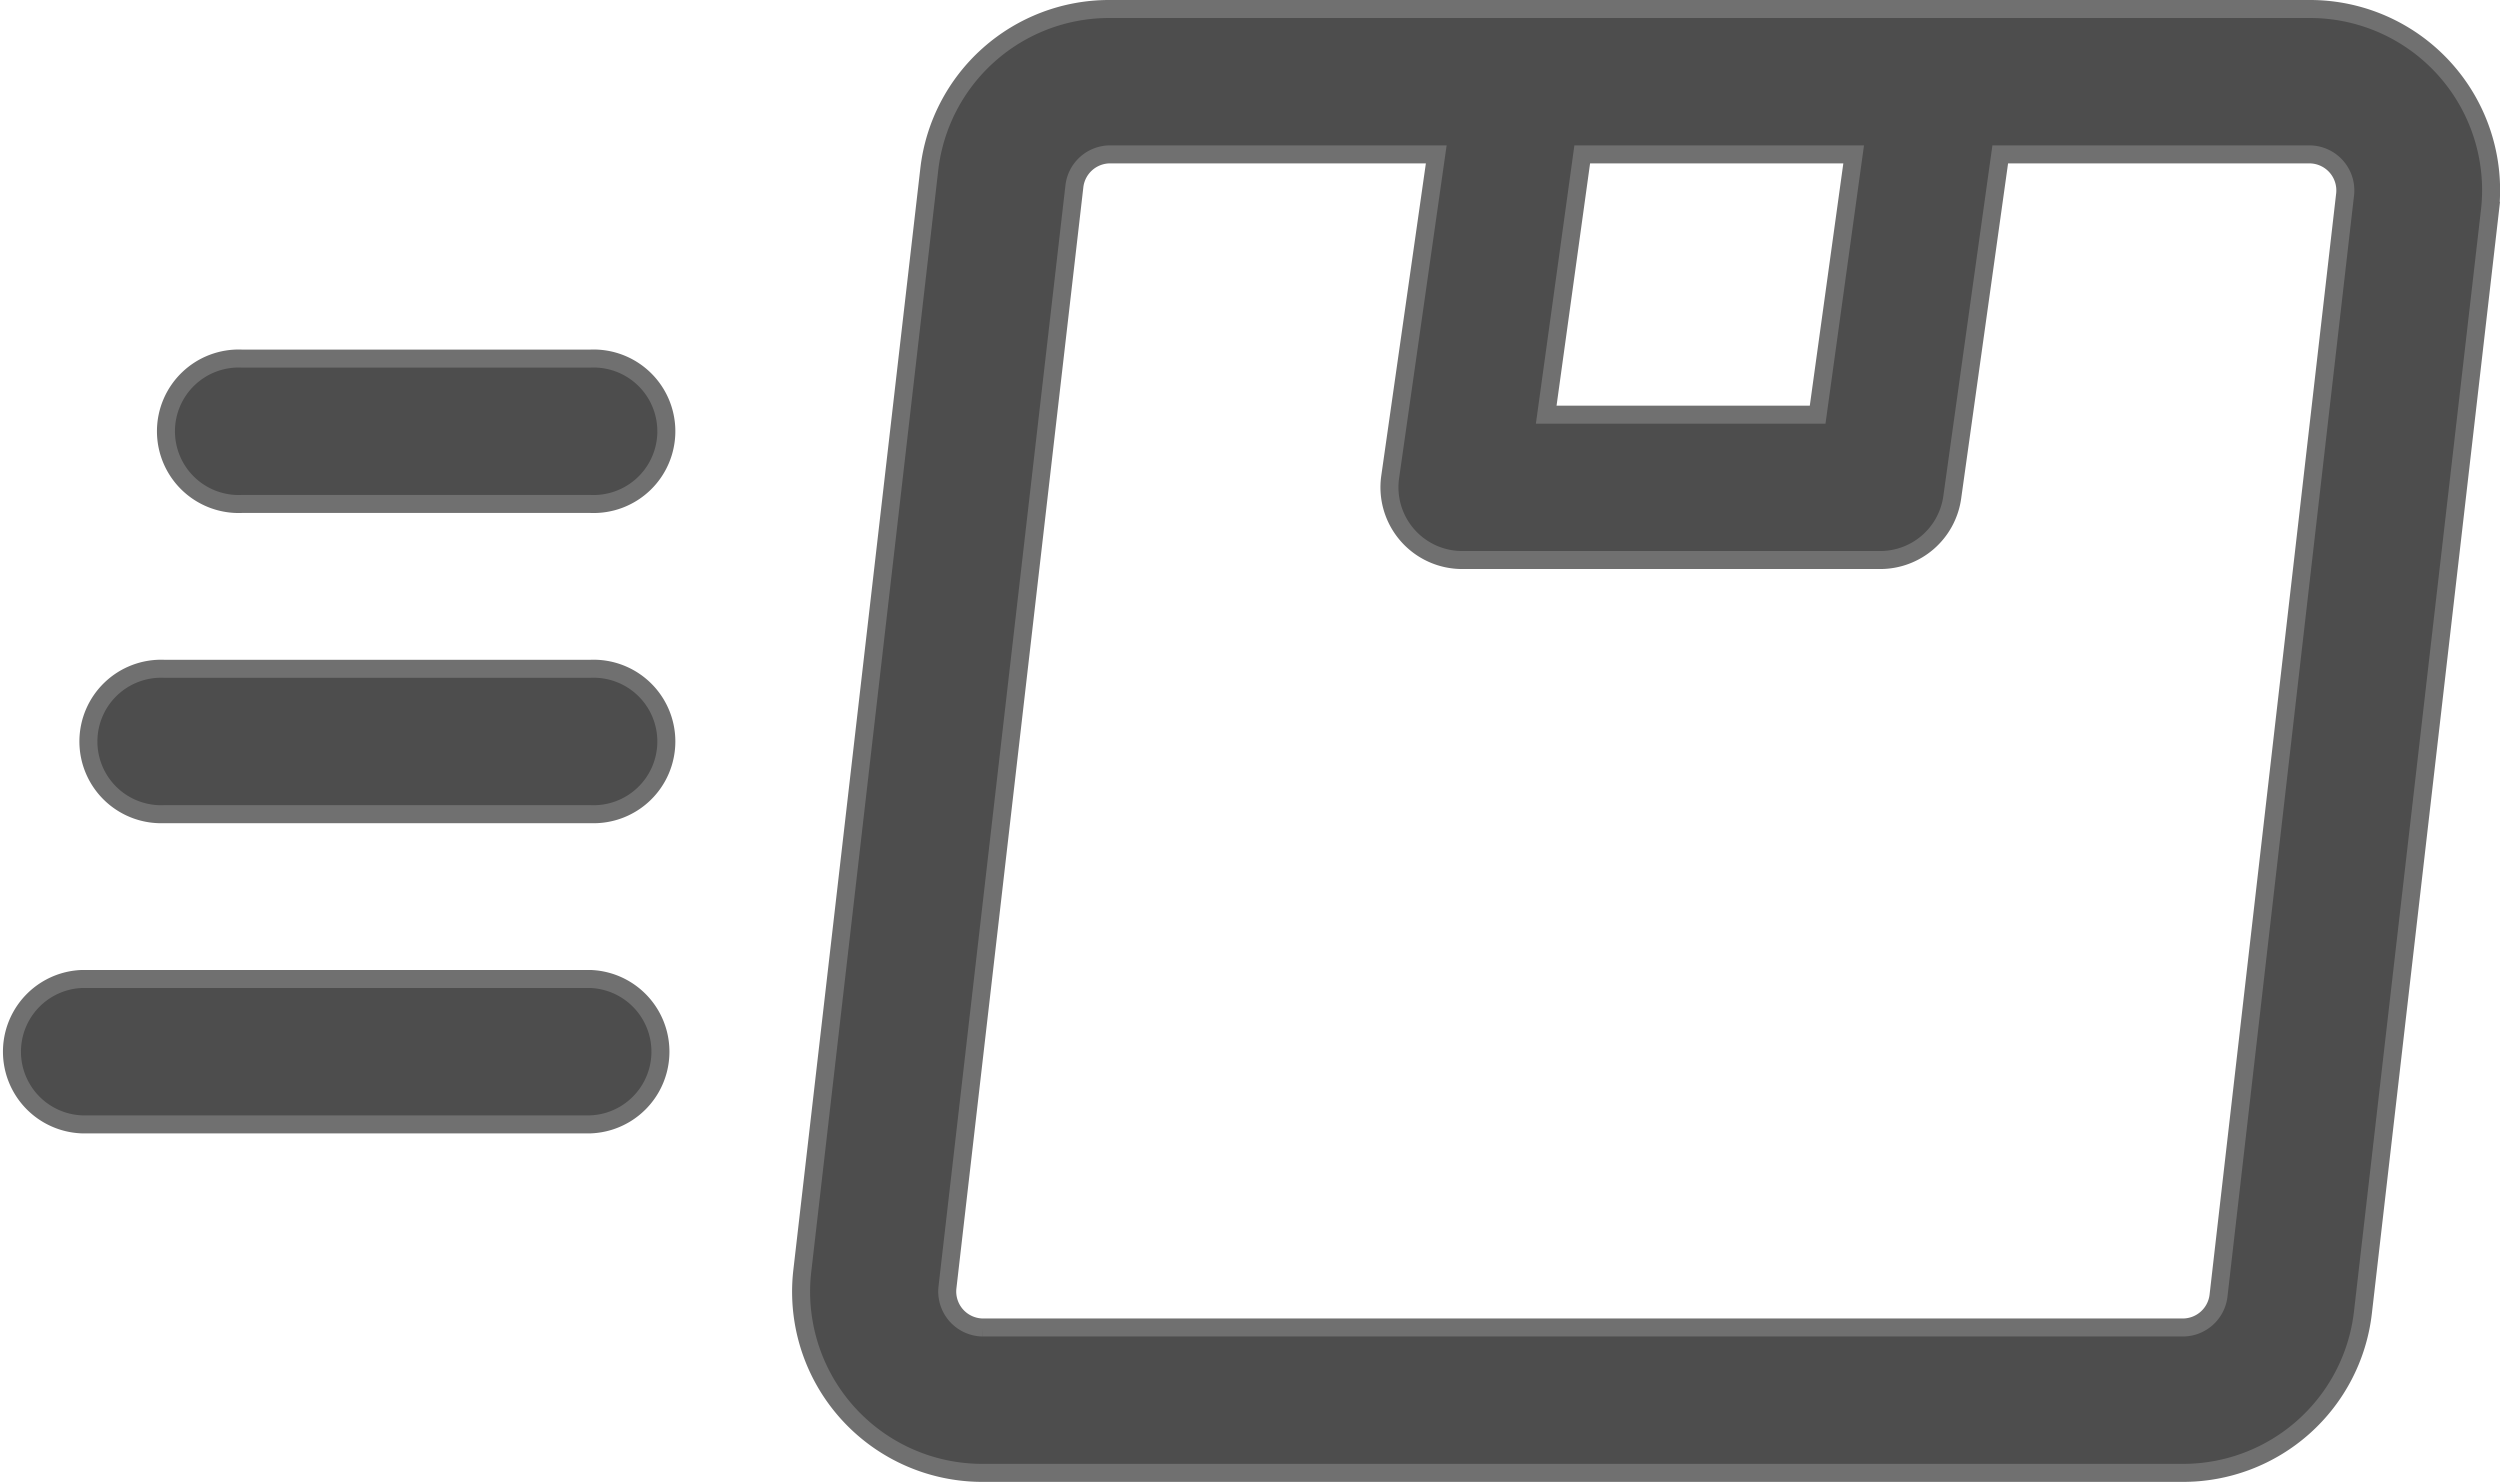 <svg xmlns="http://www.w3.org/2000/svg" width="20.825" height="12.344" viewBox="0 0 20.825 12.344"><defs><style>.a{fill:#4d4d4d;stroke:#707070;stroke-width:0.15px;}</style></defs><g transform="translate(0.075 -104.925)"><path class="a" d="M175.961,105h-10a1.508,1.508,0,0,0-1.5,1.335l-1.058,9.178a1.509,1.509,0,0,0,1.5,1.681h10a1.508,1.508,0,0,0,1.5-1.335l1.058-9.178A1.509,1.509,0,0,0,175.961,105Zm-3.8,1.211-.3,2.168H169.6l.3-2.168Zm4.094.331L175.2,115.72a.3.3,0,0,1-.294.263h-10a.3.3,0,0,1-.294-.331l1.058-9.178a.3.3,0,0,1,.294-.263h2.72L168.3,108.9a.606.606,0,0,0,.6.69h3.482a.606.606,0,0,0,.6-.521l.4-2.858h2.577A.3.3,0,0,1,176.255,106.542Z" transform="translate(-156.795)"/><path class="a" d="M4.845,305.107H.606a.606.606,0,0,0,0,1.211H4.845a.606.606,0,0,0,0-1.211Z" transform="translate(0 -192.027)"/><path class="a" d="M21.138,241.107H17.585a.606.606,0,1,0,0,1.211h3.553a.606.606,0,1,0,0-1.211Z" transform="translate(-16.293 -130.611)"/><path class="a" d="M36.493,177.107H33.586a.606.606,0,1,0,0,1.211h2.907a.606.606,0,1,0,0-1.211Z" transform="translate(-31.648 -69.195)"/></g></svg>